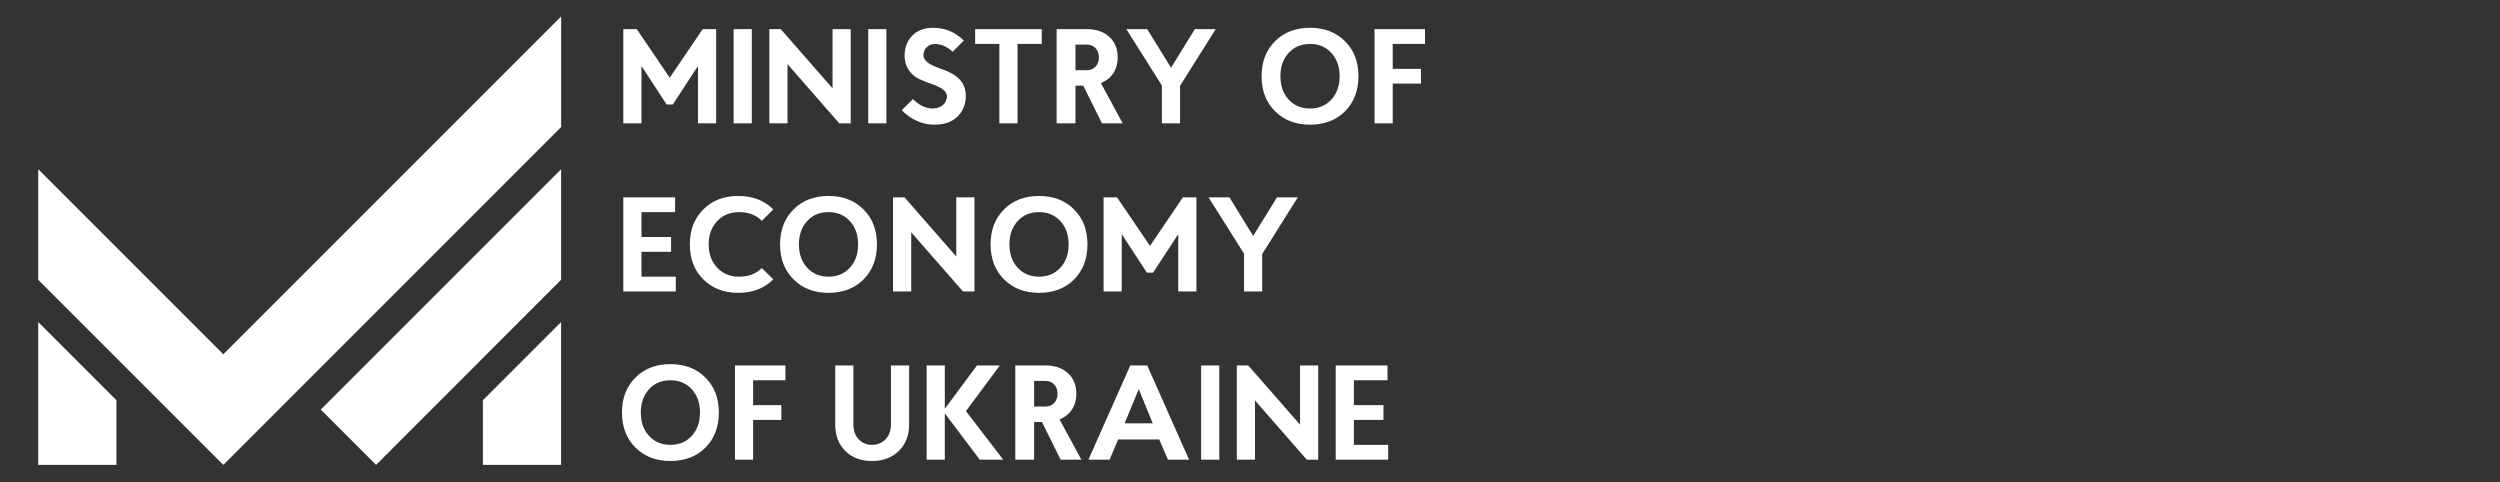 <svg width="223" height="43" viewBox="0 0 223 43" fill="none" xmlns="http://www.w3.org/2000/svg">
<rect x="0" y="0" width="223" height="43" fill="#333333" stroke="none"/>
<g clip-path="url(#clip0_1009_109)">
<path fill-rule="evenodd" clip-rule="evenodd" d="M33.549 41.467L28.613 36.531L50.051 15.094V24.957L33.549 41.467Z" fill="white"/>
<path fill-rule="evenodd" clip-rule="evenodd" d="M43.074 41.467H50.047V28.727L43.074 35.701V41.467ZM10.384 41.467H3.41V28.727L10.384 35.701V41.467ZM19.919 41.467L3.41 24.957V15.094L19.919 31.603L50.054 1.468V11.331L19.919 41.467Z" fill="white"/>
<path d="M63.88 11V2.6H62.68L59.74 6.932L56.8 2.6H55.6V11H57.22V5.888L59.464 9.32H60.016L62.26 5.888V11H63.88ZM67.061 11V2.6H65.441V11H67.061ZM68.625 11H70.245V5.72L74.865 11H75.885V2.6H74.265V7.88L69.645 2.6H68.625V11ZM79.066 11V2.6H77.446V11H79.066ZM85.97 3.62C85.214 2.864 84.302 2.48 83.246 2.48C82.442 2.48 81.818 2.72 81.362 3.188C80.918 3.656 80.69 4.244 80.69 4.964C80.69 6.008 81.29 6.728 82.022 7.064C82.394 7.232 82.766 7.376 83.138 7.508C83.87 7.76 84.47 8.084 84.47 8.6C84.47 9.14 83.99 9.68 83.21 9.68C82.586 9.68 81.998 9.404 81.434 8.84L80.438 9.836C81.29 10.688 82.274 11.12 83.378 11.12C84.23 11.12 84.914 10.88 85.406 10.4C85.898 9.908 86.15 9.296 86.15 8.564C86.174 6.968 84.758 6.404 83.702 6.056C82.97 5.78 82.37 5.444 82.37 4.916C82.37 4.424 82.742 3.92 83.426 3.92C83.966 3.92 84.59 4.232 84.974 4.616L85.97 3.62ZM92.924 3.92V2.6H86.984V3.92H89.144V11H90.764V3.92H92.924ZM100.144 11L98.2 7.412C99.148 7.028 99.7 6.212 99.7 5.12C99.7 4.352 99.448 3.74 98.944 3.284C98.44 2.828 97.78 2.6 96.952 2.6H94.252V11H95.932V7.64H96.628L98.296 11H100.144ZM96.952 3.98C97.588 3.98 98.02 4.436 98.02 5.12C98.02 5.804 97.588 6.26 96.952 6.26H95.932V3.98H96.952ZM105.26 11V7.652L108.44 2.6H106.58L104.456 6.044L102.332 2.6H100.472L103.64 7.628V11H105.26ZM116.853 2.48C115.569 2.48 114.537 2.876 113.733 3.68C112.929 4.484 112.533 5.516 112.533 6.8C112.533 8.084 112.929 9.116 113.733 9.92C114.537 10.724 115.569 11.12 116.853 11.12C118.137 11.12 119.181 10.724 119.973 9.932C120.777 9.128 121.173 8.084 121.173 6.8C121.173 5.516 120.777 4.472 119.973 3.68C119.181 2.876 118.137 2.48 116.853 2.48ZM114.945 4.724C115.437 4.184 116.073 3.92 116.853 3.92C117.633 3.92 118.269 4.184 118.761 4.724C119.253 5.264 119.493 5.948 119.493 6.8C119.493 7.652 119.253 8.336 118.761 8.876C118.269 9.416 117.633 9.68 116.853 9.68C116.073 9.68 115.437 9.416 114.945 8.876C114.453 8.336 114.213 7.652 114.213 6.8C114.213 5.948 114.453 5.264 114.945 4.724ZM127.11 3.92V2.6H122.61V11H124.23V7.46H126.75V6.14H124.23V3.92H127.11ZM60.22 18.92V17.6H55.6V26H60.28V24.68H57.22V22.46H59.86V21.14H57.22V18.92H60.22ZM65.939 24.68C65.135 24.68 64.475 24.416 63.971 23.876C63.467 23.336 63.215 22.652 63.215 21.8C63.215 20.948 63.467 20.264 63.971 19.724C64.475 19.184 65.135 18.92 65.939 18.92C66.779 18.92 67.451 19.184 67.955 19.7L68.975 18.68C68.171 17.876 67.139 17.48 65.855 17.48C64.571 17.48 63.539 17.876 62.735 18.68C61.931 19.484 61.535 20.516 61.535 21.8C61.535 23.084 61.931 24.116 62.735 24.92C63.539 25.724 64.571 26.12 65.855 26.12C67.139 26.12 68.171 25.724 68.975 24.92L67.955 23.912C67.439 24.428 66.767 24.68 65.939 24.68ZM73.903 17.48C72.619 17.48 71.587 17.876 70.783 18.68C69.979 19.484 69.583 20.516 69.583 21.8C69.583 23.084 69.979 24.116 70.783 24.92C71.587 25.724 72.619 26.12 73.903 26.12C75.187 26.12 76.231 25.724 77.023 24.932C77.827 24.128 78.223 23.084 78.223 21.8C78.223 20.516 77.827 19.472 77.023 18.68C76.231 17.876 75.187 17.48 73.903 17.48ZM71.995 19.724C72.487 19.184 73.123 18.92 73.903 18.92C74.683 18.92 75.319 19.184 75.811 19.724C76.303 20.264 76.543 20.948 76.543 21.8C76.543 22.652 76.303 23.336 75.811 23.876C75.319 24.416 74.683 24.68 73.903 24.68C73.123 24.68 72.487 24.416 71.995 23.876C71.503 23.336 71.263 22.652 71.263 21.8C71.263 20.948 71.503 20.264 71.995 19.724ZM79.66 26H81.281V20.72L85.9 26H86.921V17.6H85.3V22.88L80.68 17.6H79.66V26ZM92.681 17.48C91.397 17.48 90.365 17.876 89.561 18.68C88.757 19.484 88.361 20.516 88.361 21.8C88.361 23.084 88.757 24.116 89.561 24.92C90.365 25.724 91.397 26.12 92.681 26.12C93.965 26.12 95.009 25.724 95.801 24.932C96.605 24.128 97.001 23.084 97.001 21.8C97.001 20.516 96.605 19.472 95.801 18.68C95.009 17.876 93.965 17.48 92.681 17.48ZM90.773 19.724C91.265 19.184 91.901 18.92 92.681 18.92C93.461 18.92 94.097 19.184 94.589 19.724C95.081 20.264 95.321 20.948 95.321 21.8C95.321 22.652 95.081 23.336 94.589 23.876C94.097 24.416 93.461 24.68 92.681 24.68C91.901 24.68 91.265 24.416 90.773 23.876C90.281 23.336 90.041 22.652 90.041 21.8C90.041 20.948 90.281 20.264 90.773 19.724ZM106.719 26V17.6H105.519L102.579 21.932L99.639 17.6H98.439V26H100.059V20.888L102.303 24.32H102.855L105.099 20.888V26H106.719ZM112.588 26V22.652L115.768 17.6H113.908L111.784 21.044L109.66 17.6H107.8L110.968 22.628V26H112.588ZM59.8 32.48C58.516 32.48 57.484 32.876 56.68 33.68C55.876 34.484 55.48 35.516 55.48 36.8C55.48 38.084 55.876 39.116 56.68 39.92C57.484 40.724 58.516 41.12 59.8 41.12C61.084 41.12 62.128 40.724 62.92 39.932C63.724 39.128 64.12 38.084 64.12 36.8C64.12 35.516 63.724 34.472 62.92 33.68C62.128 32.876 61.084 32.48 59.8 32.48ZM57.892 34.724C58.384 34.184 59.02 33.92 59.8 33.92C60.58 33.92 61.216 34.184 61.708 34.724C62.2 35.264 62.44 35.948 62.44 36.8C62.44 37.652 62.2 38.336 61.708 38.876C61.216 39.416 60.58 39.68 59.8 39.68C59.02 39.68 58.384 39.416 57.892 38.876C57.4 38.336 57.16 37.652 57.16 36.8C57.16 35.948 57.4 35.264 57.892 34.724ZM70.058 33.92V32.6H65.558V41H67.178V37.46H69.698V36.14H67.178V33.92H70.058ZM79.472 37.88C79.472 38.948 78.776 39.68 77.78 39.68C76.808 39.68 76.124 38.948 76.124 37.88V32.6H74.504V37.88C74.504 38.852 74.804 39.632 75.404 40.232C76.004 40.82 76.796 41.12 77.78 41.12C78.764 41.12 79.556 40.82 80.168 40.232C80.78 39.632 81.092 38.852 81.092 37.88V32.6H79.472V37.88ZM89.485 41L86.161 36.668L89.185 32.6H87.145L84.277 36.464V32.6H82.657V41H84.277V36.872L87.397 41H89.485ZM96.456 41L94.512 37.412C95.46 37.028 96.012 36.212 96.012 35.12C96.012 34.352 95.76 33.74 95.256 33.284C94.752 32.828 94.092 32.6 93.264 32.6H90.564V41H92.244V37.64H92.94L94.608 41H96.456ZM93.264 33.98C93.9 33.98 94.332 34.436 94.332 35.12C94.332 35.804 93.9 36.26 93.264 36.26H92.244V33.98H93.264ZM106.065 41L102.333 32.6H100.821L97.089 41H98.973L99.741 39.2H103.401L104.181 41H106.065ZM102.825 37.76H100.317L101.577 34.712L102.825 37.76ZM108.76 41V32.6H107.14V41H108.76ZM110.324 41H111.944V35.72L116.564 41H117.584V32.6H115.964V37.88L111.344 32.6H110.324V41ZM123.765 33.92V32.6H119.145V41H123.825V39.68H120.765V37.46H123.405V36.14H120.765V33.92H123.765Z" fill="white"/>
</g>
<defs>
<clipPath id="clip0_1009_109">
<rect width="223" height="43" fill="white"/>
</clipPath>
</defs>
</svg>
